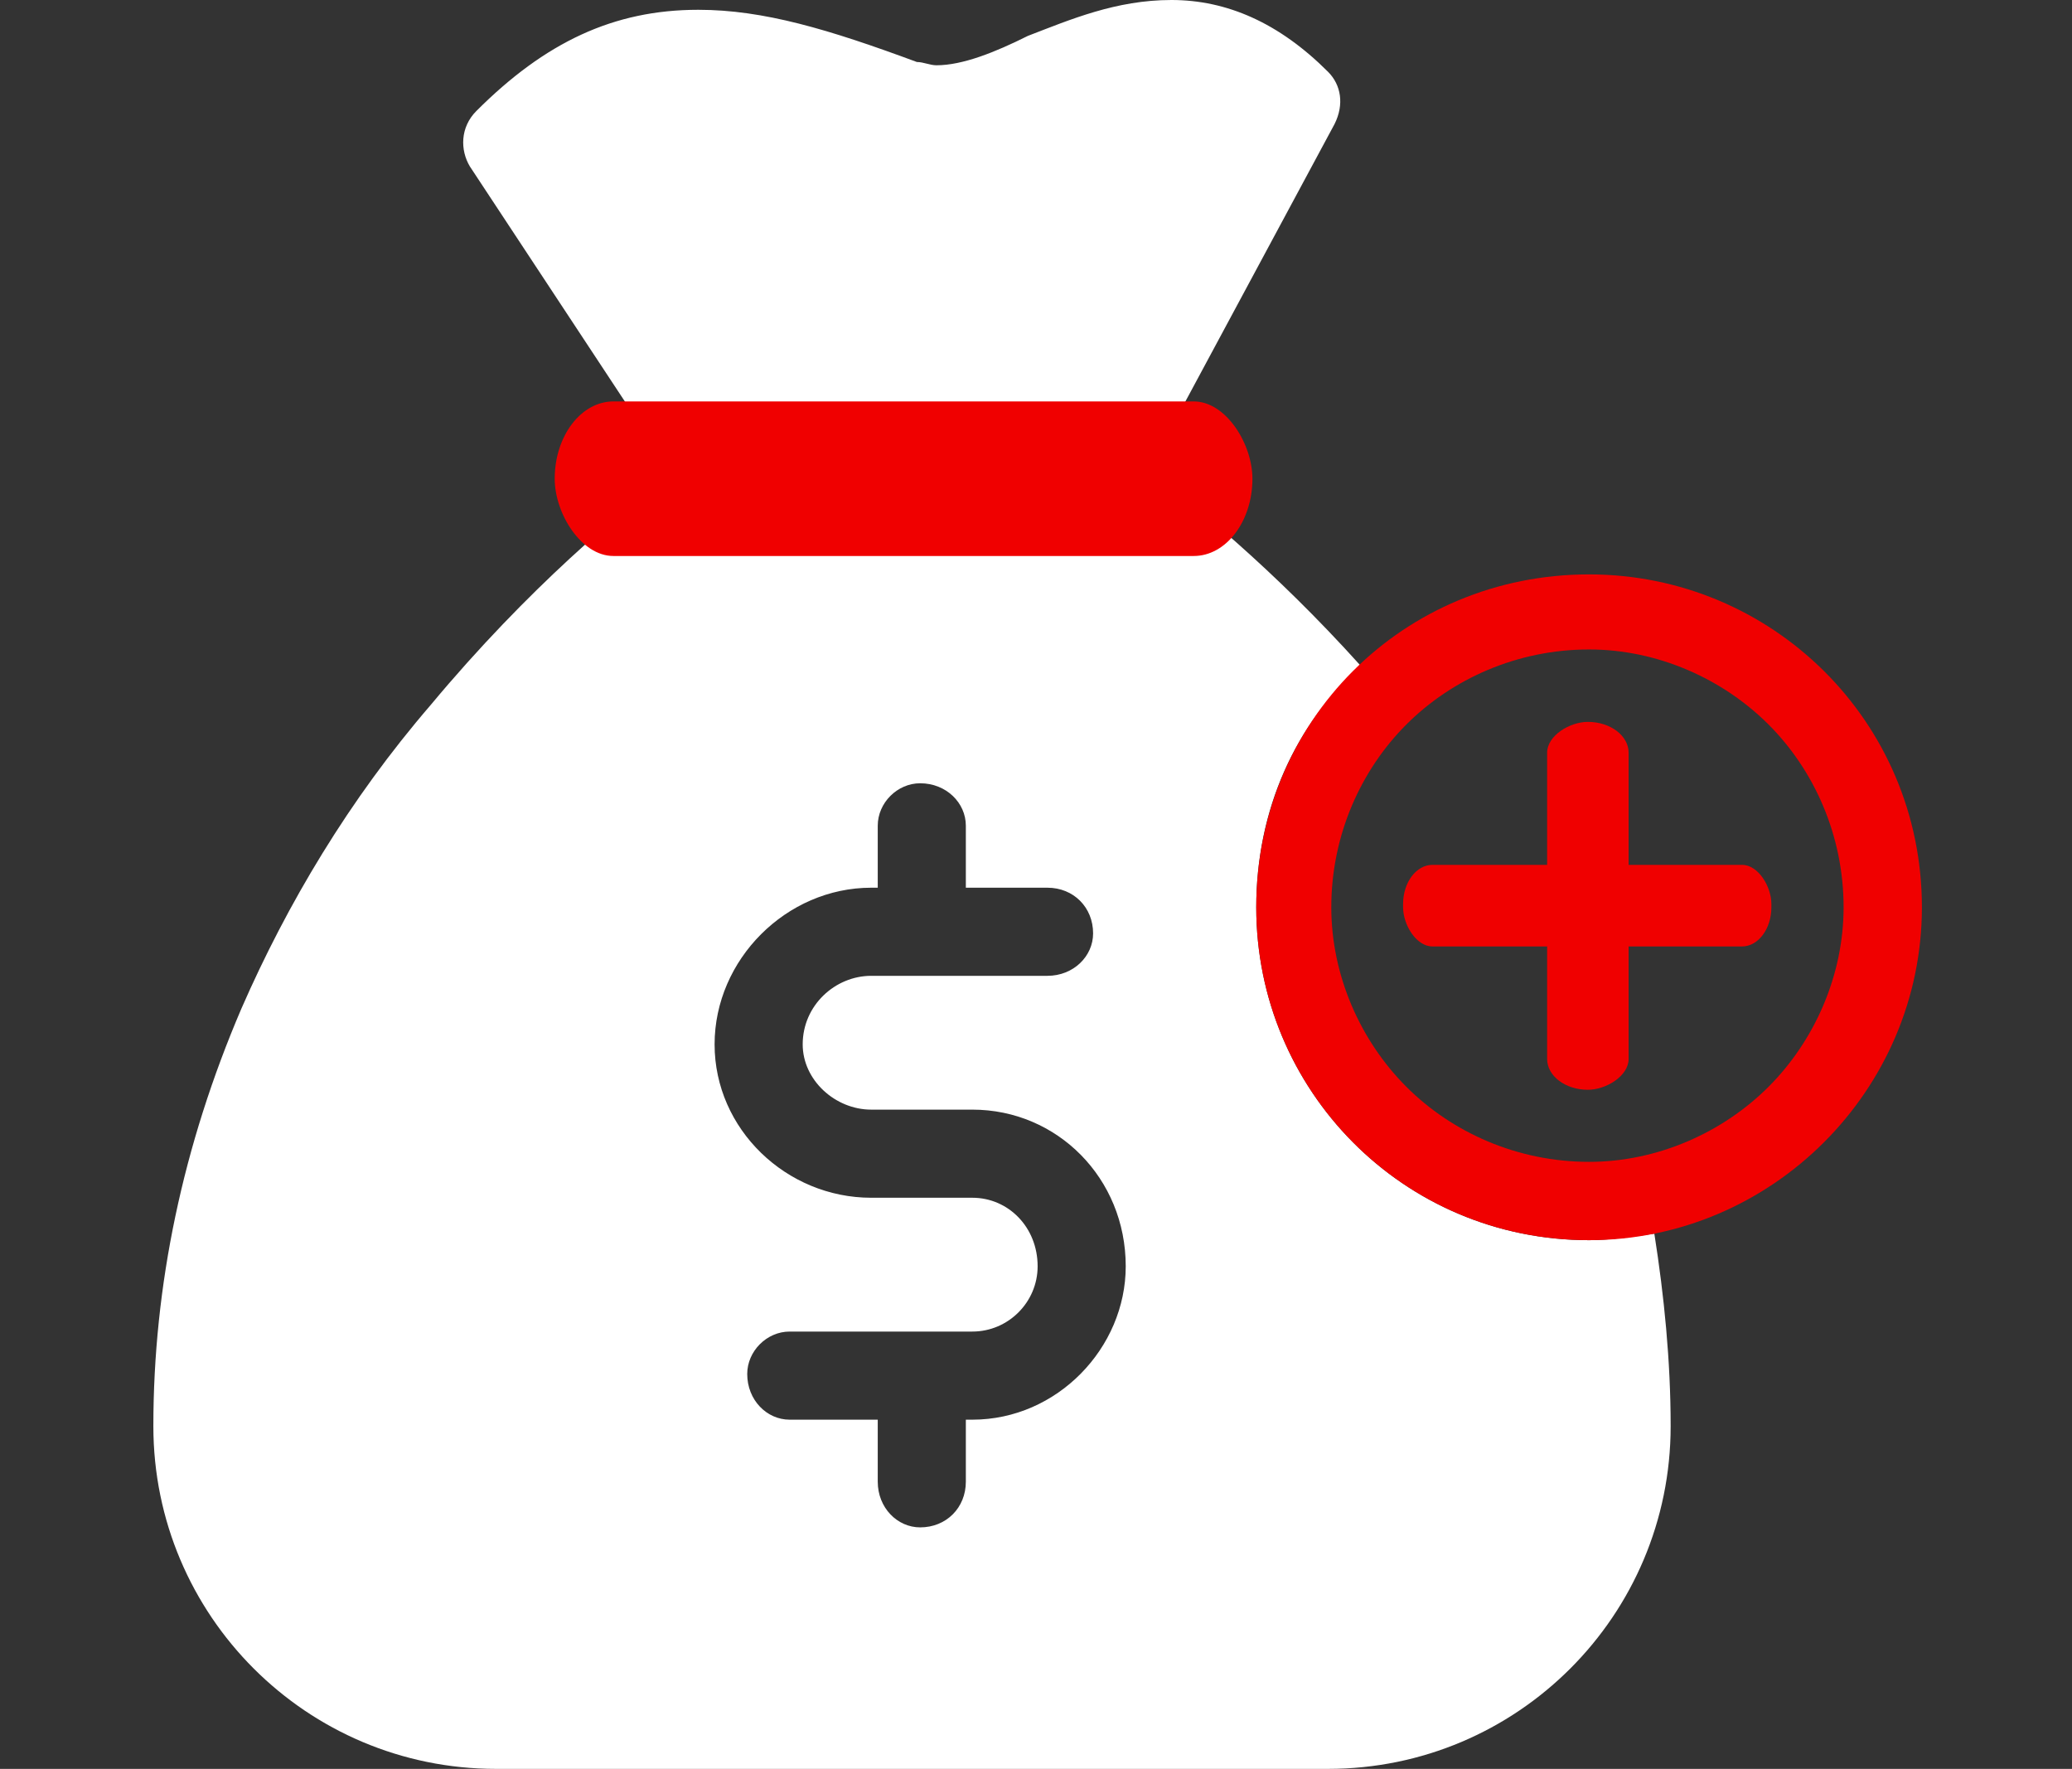 <svg xmlns="http://www.w3.org/2000/svg" fill-rule="evenodd" clip-rule="evenodd" image-rendering="optimizeQuality" shape-rendering="geometricPrecision" text-rendering="geometricPrecision" viewBox="0 0 635 542"><rect x="0" y="0" width="635" height="542" fill="#333333" stroke="none"/><defs><style>.fil2{fill:#f00000}</style></defs><g id="Capa_x0020_1"><path fill="none" d="M0 0h635v542H0z"/><path fill="#fff" d="M417 204c-27-30-52-50-65-60l57-106c3-6 2-12-2-16-15-15-31-22-48-22s-31 6-44 11c-10 5-20 9-28 9-2 0-4-1-6-1-27-10-47-16-67-16-26 0-47 10-68 31-5 5-5 12-2 17l62 94c-15 11-44 35-74 71-25 29-44 61-58 93-18 42-27 85-27 128 0 58 47 105 105 105h255c58 0 105-47 105-105 0-20-2-40-5-59-7 1-14 2-20 2-57 0-102-46-102-102 0-30 12-56 32-74zM298 340h-31c-11 0-21-9-21-20 0-12 10-21 21-21h54c8 0 14-6 14-13 0-8-6-14-14-14h-25v-19c0-7-6-13-14-13-7 0-13 6-13 13v19h-2c-26 0-48 22-48 48s22 47 48 47h31c11 0 20 9 20 21 0 11-9 20-20 20h-56c-7 0-13 6-13 13 0 8 6 14 13 14h27v19c0 8 6 14 13 14 8 0 14-6 14-14v-19h2c26 0 47-22 47-47 0-27-21-48-47-48z"/><rect width="213.83" height="47.36" x="170" y="123" class="fil2" rx="18" ry="24"/><path d="M487 356c-22 0-42-9-56-23s-23-34-23-55c0-22 9-42 23-56s34-23 56-23c21 0 41 9 55 23s23 34 23 56c0 21-9 41-23 55s-34 23-55 23zm0 24c-57 0-102-46-102-102 0-57 45-102 102-102 56 0 102 45 102 102 0 56-46 102-102 102z" class="fil2"/><rect width="417.51" height="69.97" class="fil2" rx="35" ry="35" transform="matrix(0 .27 -.357 0 499.12 221.19)"/><rect width="112.87" height="25" x="430" y="265" class="fil2" rx="9" ry="12"/></g></svg>